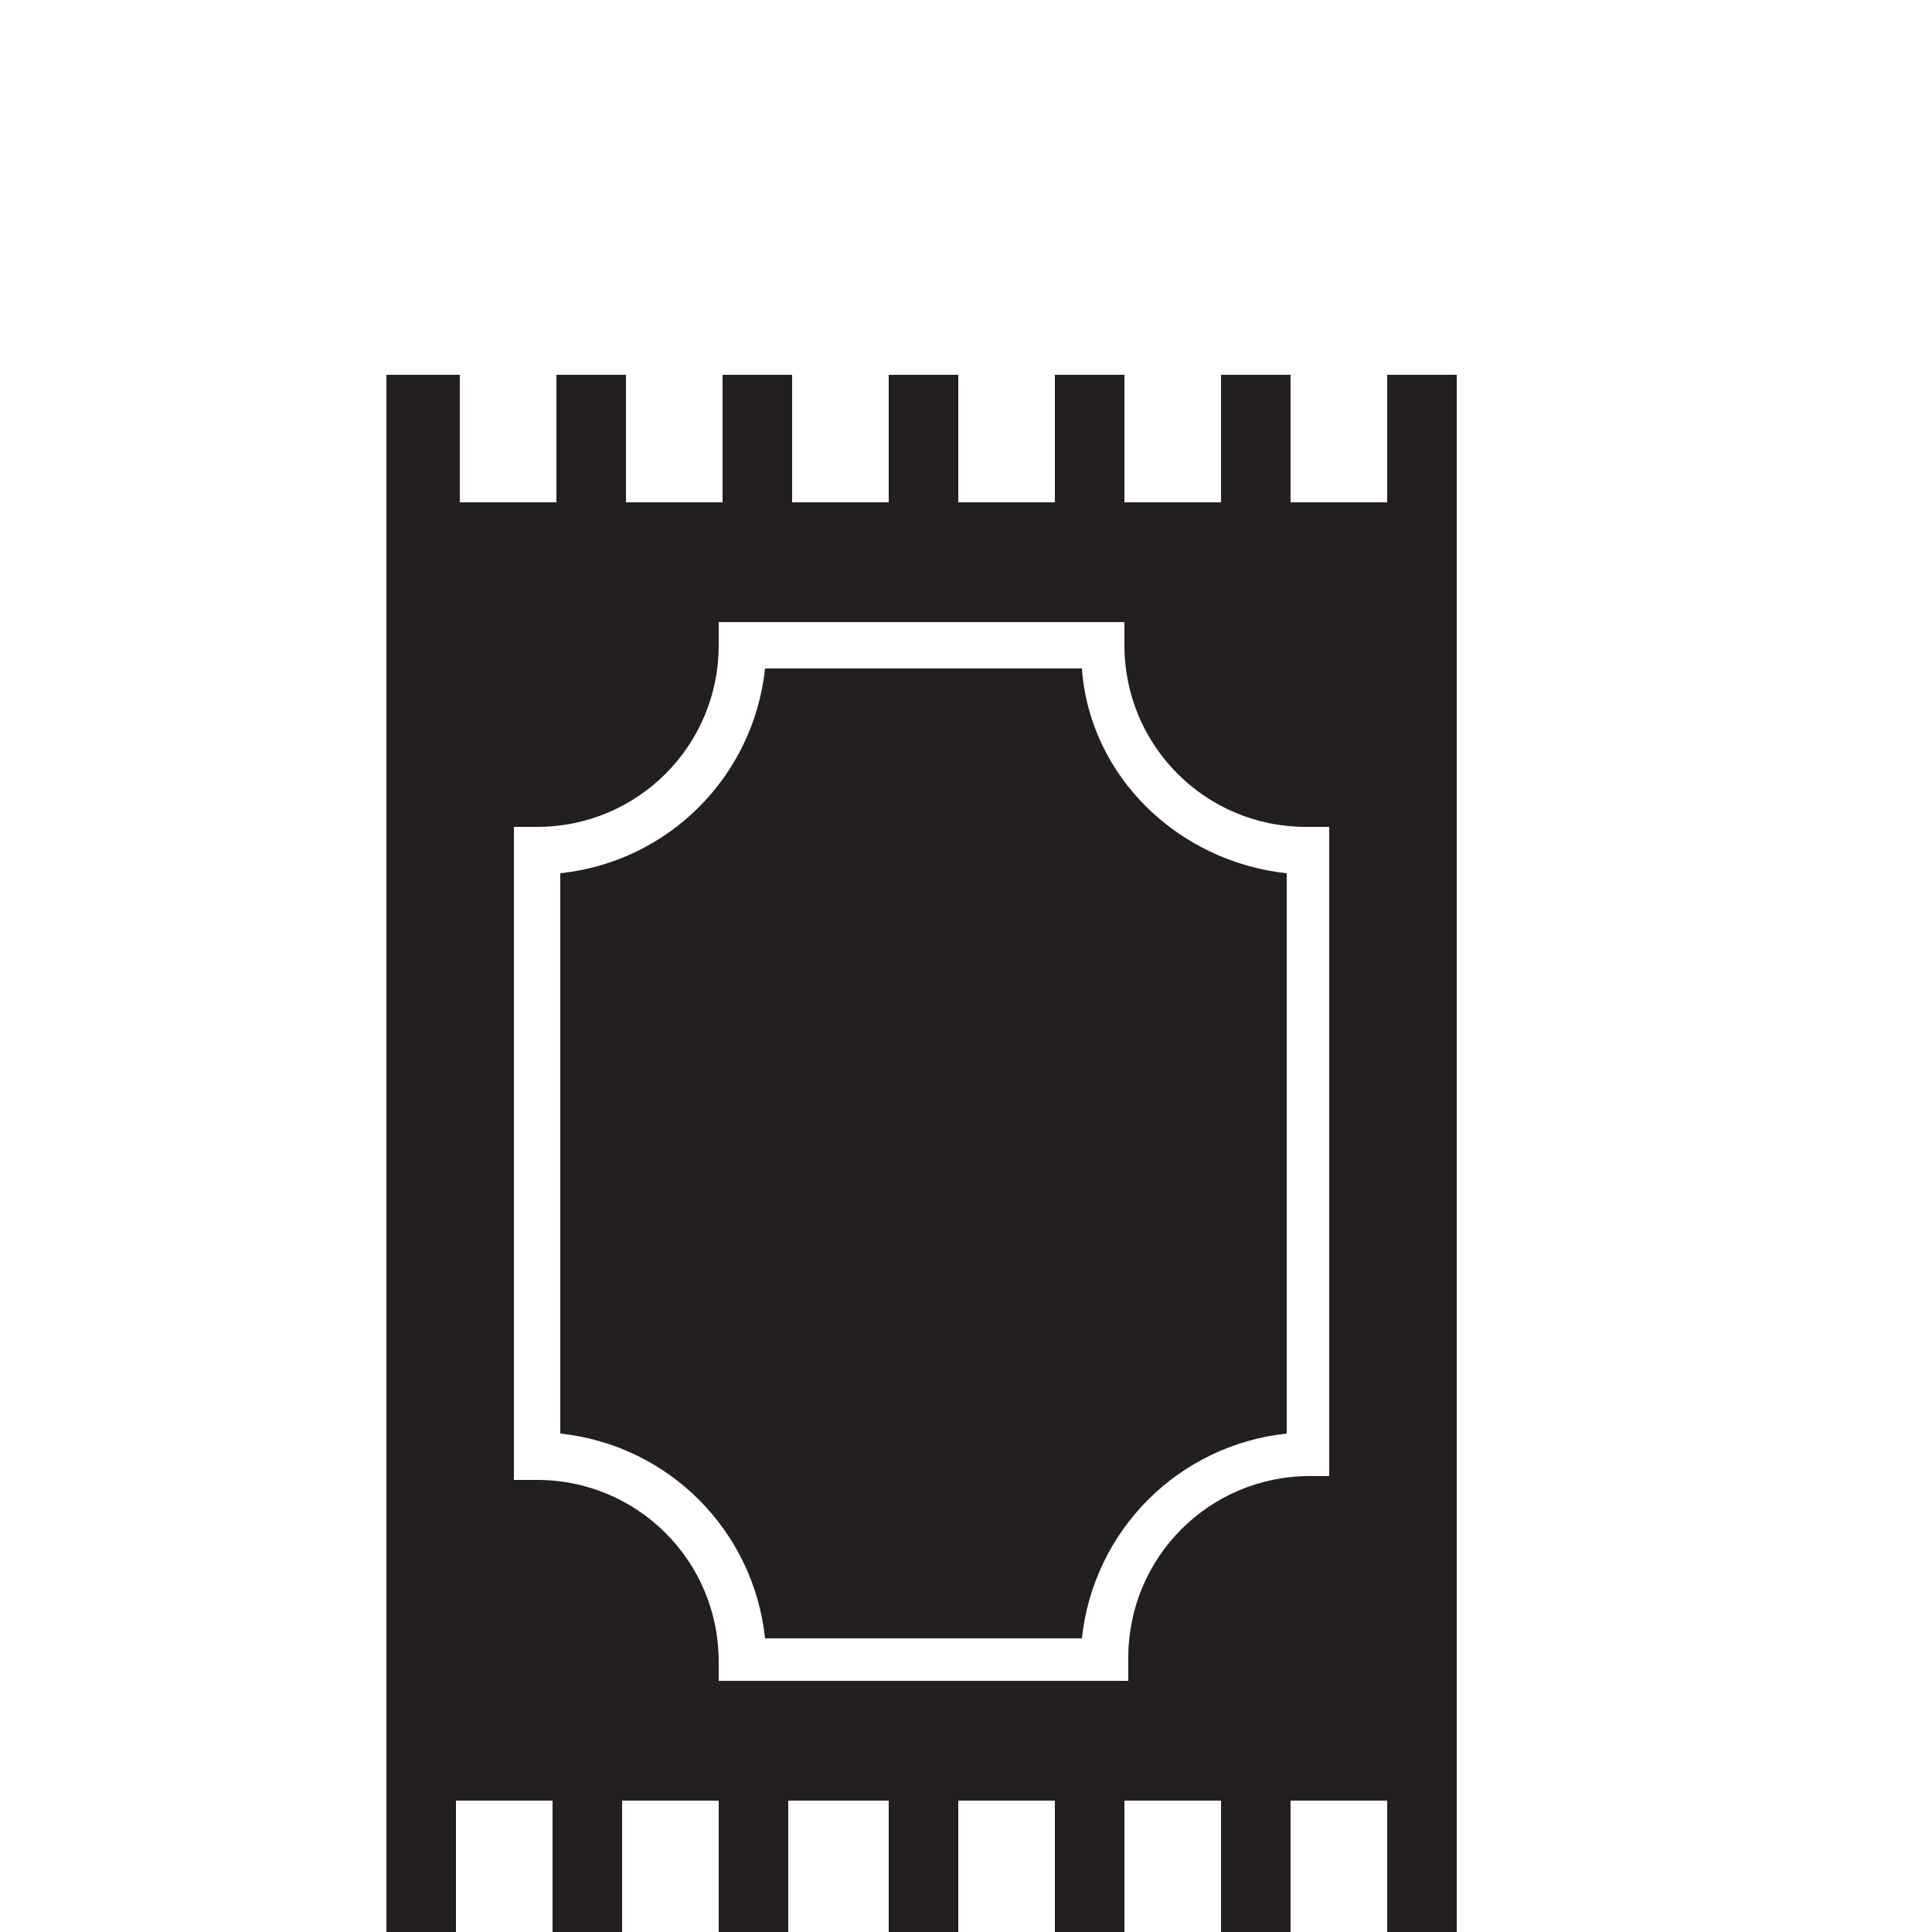 <?xml version="1.0" encoding="utf-8"?>
<!-- Generator: Adobe Illustrator 23.0.2, SVG Export Plug-In . SVG Version: 6.00 Build 0)  -->
<svg version="1.1" id="Layer_1" xmlns="http://www.w3.org/2000/svg" xmlns:xlink="http://www.w3.org/1999/xlink" x="0px" y="0px"
	 viewBox="0 0 50 50" style="enable-background:new 0 0 50 50;" xml:space="preserve">
<style type="text/css">
	.st0{fill:#231F20;}
</style>
<path class="st0" d="M28,17.3h-8.2c-0.3,2.8-2.5,5-5.3,5.3v14.5c2.8,0.3,5,2.5,5.3,5.3H28c0.3-2.8,2.5-5,5.3-5.3V22.6
	C30.5,22.3,28.2,20.1,28,17.3z M35.9,9.7V13h-2.5V9.7h-1.8V13h-2.5V9.7h-1.8V13h-2.5V9.7H23V13h-2.5V9.7h-1.8V13h-2.5V9.7h-1.8V13
	h-2.5V9.7H10V50h1.8v-3.4h2.5V50h1.8v-3.4h2.5V50h1.8v-3.4H23V50h1.8v-3.4h2.5V50h1.8v-3.4h2.5V50h1.8v-3.4h2.5V50h1.8v-3.4V13V9.7
	H35.9z M34.5,38.2h-0.6c-2.6,0-4.7,2.1-4.7,4.7v0.6H18.6V43c0-2.6-2.1-4.7-4.7-4.7h-0.6V21.4h0.6c2.6,0,4.7-2.1,4.7-4.7v-0.6h10.5
	v0.6c0,2.6,2.1,4.7,4.7,4.7h0.6v16.8H34.5z"/>
</svg>
